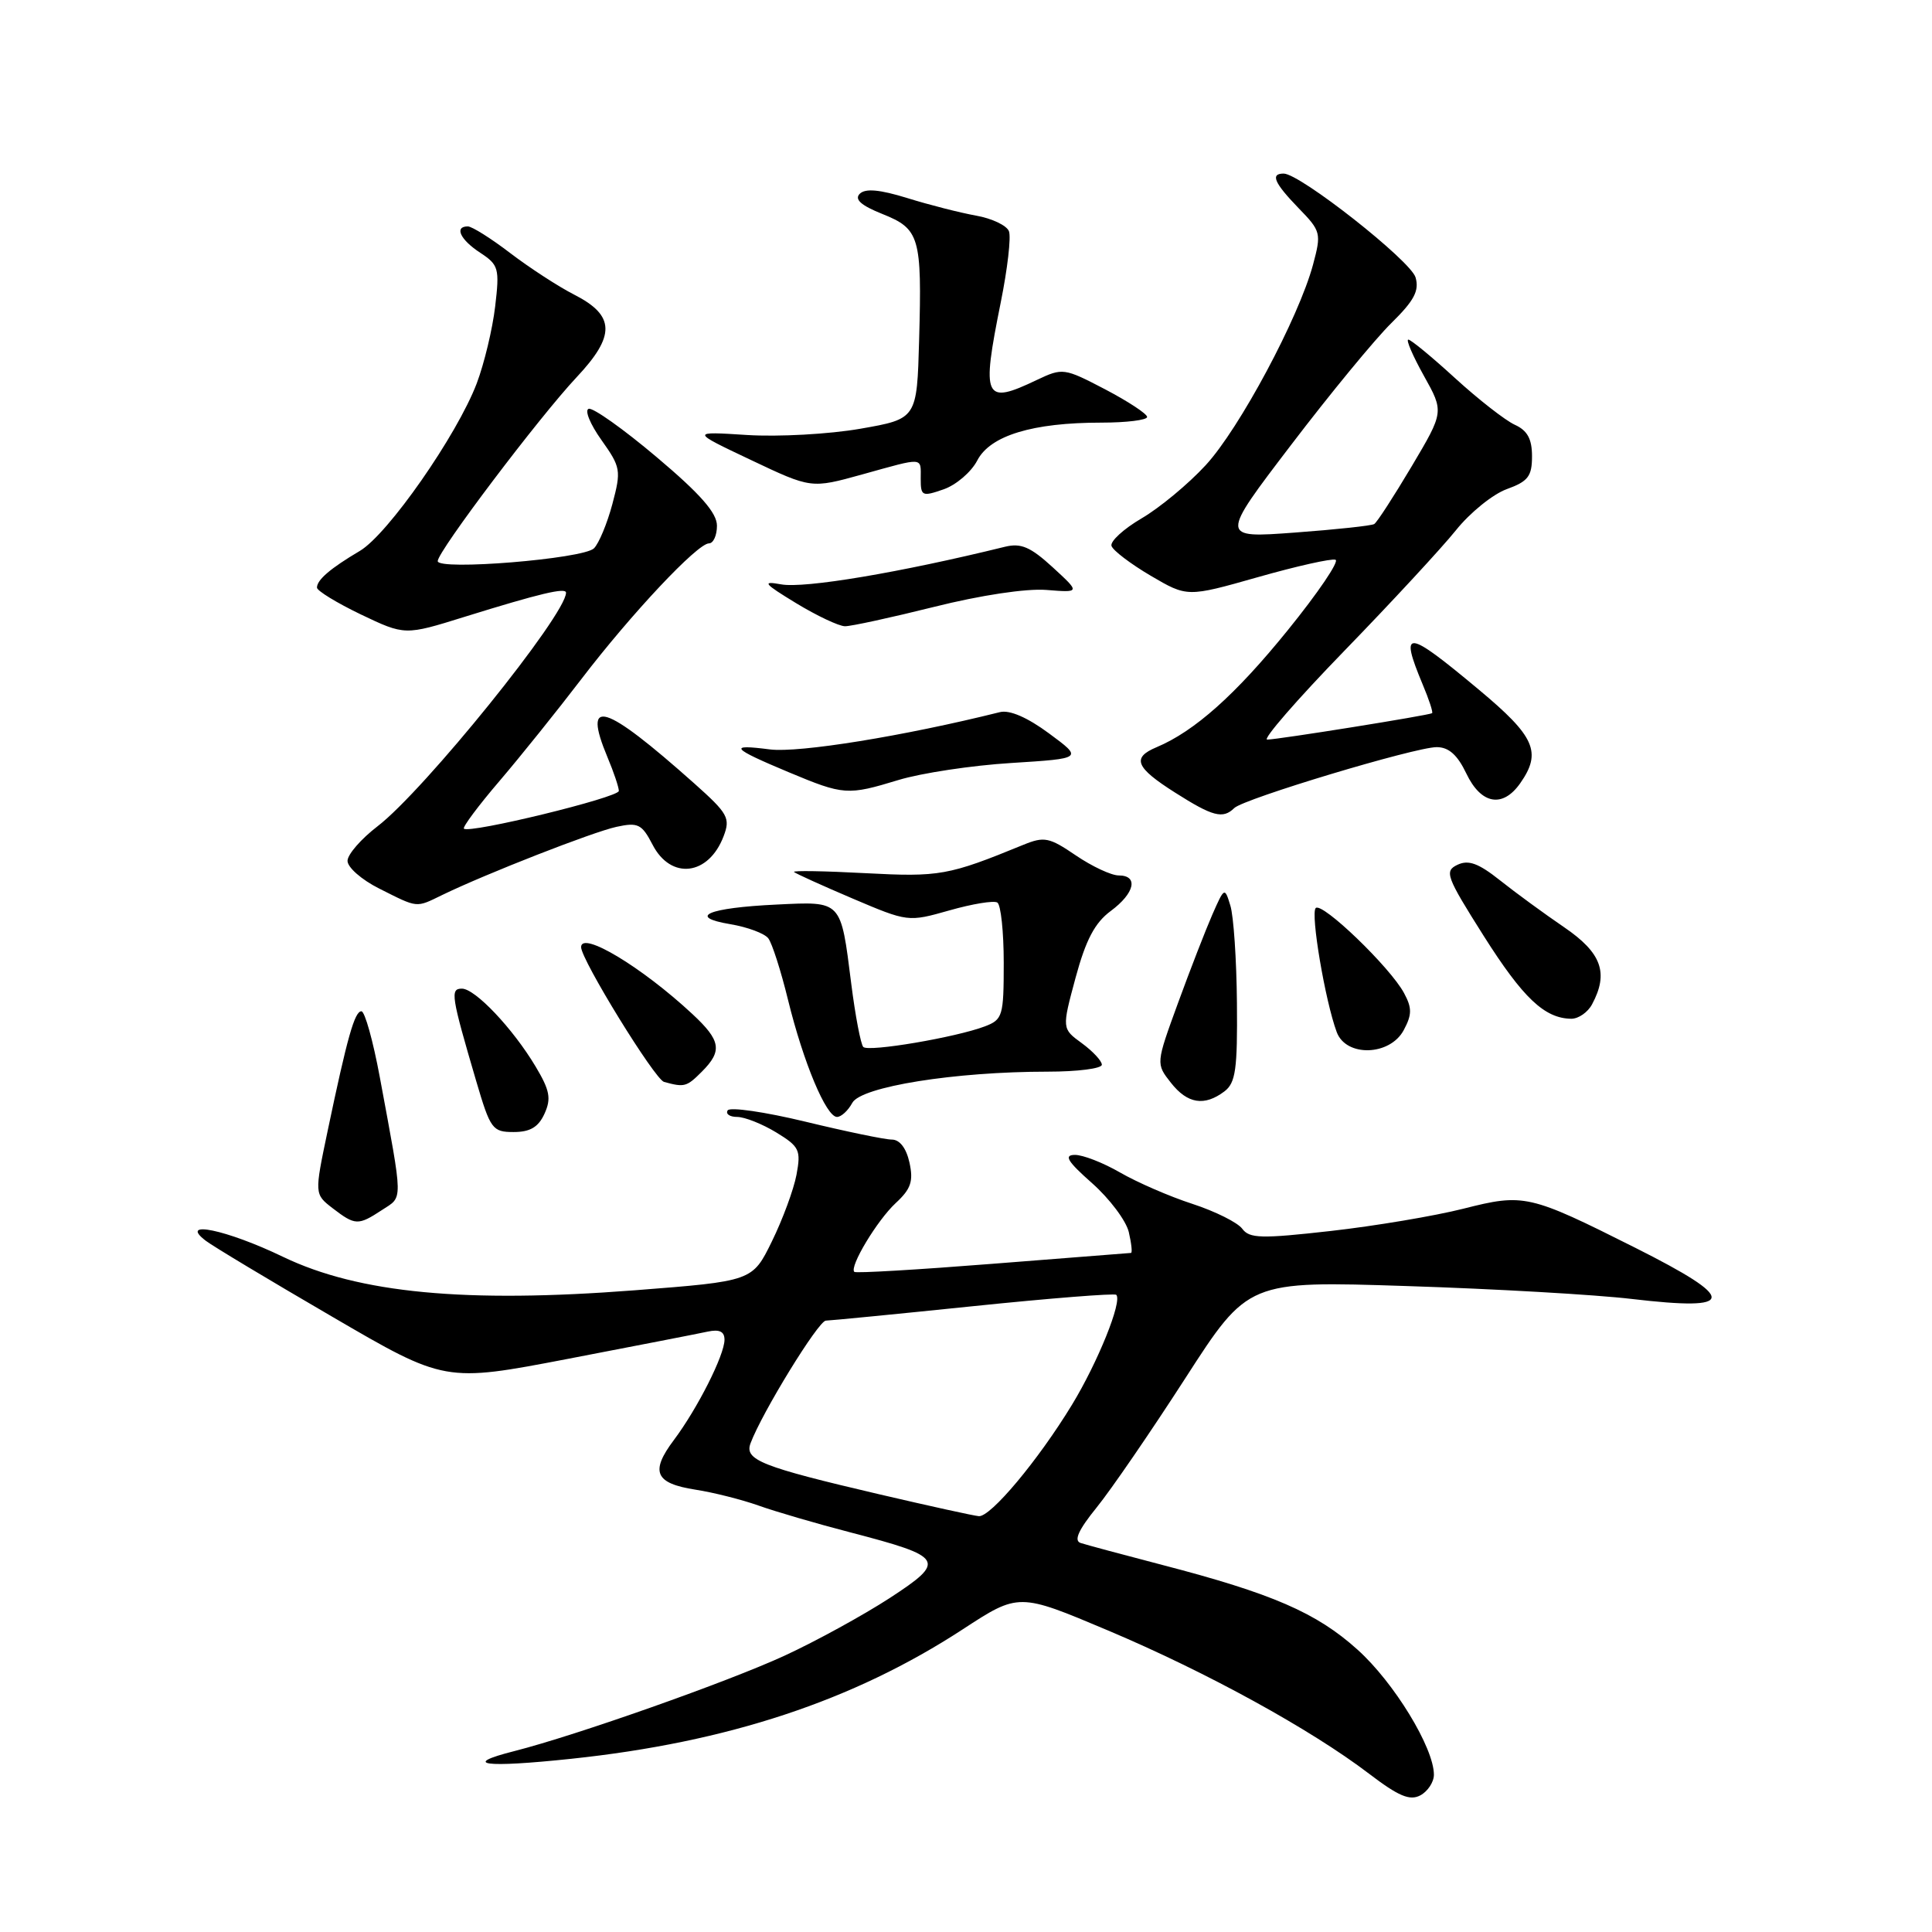 <?xml version="1.0" encoding="UTF-8" standalone="no"?>
<!DOCTYPE svg PUBLIC "-//W3C//DTD SVG 1.1//EN" "http://www.w3.org/Graphics/SVG/1.1/DTD/svg11.dtd" >
<svg xmlns="http://www.w3.org/2000/svg" xmlns:xlink="http://www.w3.org/1999/xlink" version="1.1" viewBox="0 0 256 256">
 <g >
 <path fill="currentColor"
d=" M 190.00 235.16 C 190.00 231.59 184.71 222.92 179.87 218.58 C 174.44 213.69 168.58 211.15 154.00 207.36 C 148.78 206.00 143.91 204.69 143.18 204.45 C 142.26 204.14 142.91 202.71 145.31 199.75 C 147.21 197.41 152.50 189.70 157.07 182.61 C 165.38 169.72 165.38 169.72 186.44 170.41 C 198.02 170.78 211.43 171.55 216.23 172.12 C 230.19 173.76 230.29 172.18 216.67 165.33 C 202.61 158.27 201.94 158.12 193.90 160.16 C 190.10 161.12 182.20 162.45 176.34 163.11 C 167.11 164.15 165.55 164.11 164.60 162.81 C 163.99 161.99 161.03 160.51 158.00 159.52 C 154.97 158.54 150.66 156.66 148.41 155.36 C 146.16 154.06 143.46 153.01 142.41 153.03 C 140.93 153.05 141.44 153.89 144.71 156.78 C 147.02 158.83 149.21 161.74 149.57 163.25 C 149.92 164.76 150.06 166.01 149.86 166.02 C 149.66 166.03 141.41 166.68 131.52 167.46 C 121.64 168.24 113.39 168.73 113.20 168.53 C 112.52 167.86 116.23 161.69 118.69 159.41 C 120.71 157.54 121.05 156.52 120.51 154.05 C 120.09 152.14 119.22 151.00 118.17 151.00 C 117.25 151.00 112.10 149.93 106.73 148.63 C 101.35 147.33 96.71 146.66 96.42 147.13 C 96.12 147.61 96.70 148.00 97.69 148.00 C 98.69 148.01 101.01 148.93 102.85 150.05 C 105.93 151.93 106.15 152.39 105.54 155.66 C 105.17 157.62 103.70 161.60 102.28 164.49 C 99.70 169.76 99.70 169.76 84.10 170.97 C 61.68 172.70 47.54 171.36 37.51 166.54 C 30.02 162.93 23.56 161.59 27.27 164.41 C 28.24 165.15 35.77 169.67 44.00 174.46 C 58.95 183.18 58.95 183.18 75.23 180.06 C 84.18 178.34 92.51 176.72 93.75 176.45 C 95.33 176.11 96.00 176.43 96.00 177.52 C 96.00 179.55 92.43 186.62 89.30 190.80 C 86.12 195.03 86.79 196.55 92.16 197.39 C 94.55 197.76 98.30 198.71 100.50 199.49 C 102.70 200.28 108.18 201.88 112.68 203.05 C 125.15 206.30 125.45 206.82 117.86 211.77 C 114.36 214.04 108.11 217.47 103.97 219.38 C 96.45 222.85 76.37 229.94 68.15 232.03 C 61.01 233.84 64.16 234.27 75.68 233.05 C 96.43 230.86 113.06 225.36 127.56 215.90 C 134.99 211.05 134.99 211.05 146.83 216.05 C 159.86 221.55 173.68 229.14 181.41 235.03 C 185.32 238.01 186.81 238.64 188.21 237.89 C 189.19 237.36 190.00 236.13 190.00 235.16 Z  M 50.62 160.33 C 53.43 158.49 53.45 159.58 50.33 142.75 C 49.44 137.94 48.34 134.00 47.89 134.00 C 46.99 134.00 46.02 137.43 43.41 149.87 C 41.66 158.23 41.66 158.23 44.08 160.10 C 47.07 162.39 47.45 162.41 50.62 160.33 Z  M 72.15 147.57 C 73.06 145.57 72.86 144.48 70.97 141.32 C 67.95 136.27 62.96 131.00 61.20 131.00 C 59.63 131.00 59.78 131.95 63.10 143.25 C 64.98 149.63 65.25 150.00 68.06 150.00 C 70.25 150.00 71.34 149.35 72.15 147.57 Z  M 112.93 146.14 C 114.08 143.99 126.52 142.00 138.82 142.00 C 142.77 142.00 146.00 141.59 146.00 141.08 C 146.00 140.58 144.81 139.30 143.35 138.23 C 140.70 136.30 140.70 136.30 142.52 129.55 C 143.88 124.53 145.07 122.27 147.18 120.71 C 150.36 118.36 150.89 116.00 148.23 116.00 C 147.26 116.00 144.71 114.81 142.56 113.35 C 139.02 110.94 138.37 110.81 135.58 111.95 C 125.67 116.01 124.51 116.22 114.67 115.70 C 109.27 115.41 105.01 115.34 105.21 115.54 C 105.41 115.74 108.89 117.32 112.95 119.05 C 120.31 122.18 120.34 122.18 125.81 120.63 C 128.83 119.77 131.68 119.30 132.15 119.59 C 132.62 119.88 133.00 123.48 133.00 127.58 C 133.00 134.63 132.86 135.10 130.50 136.00 C 126.66 137.46 115.09 139.42 114.39 138.73 C 114.06 138.39 113.33 134.60 112.79 130.31 C 111.39 119.22 111.59 119.44 102.89 119.86 C 93.80 120.29 91.00 121.49 96.77 122.46 C 99.04 122.84 101.30 123.68 101.80 124.33 C 102.30 124.97 103.48 128.65 104.42 132.50 C 106.45 140.77 109.47 148.00 110.91 148.00 C 111.47 148.00 112.38 147.16 112.93 146.14 Z  M 162.25 144.61 C 163.73 143.48 163.98 141.69 163.90 132.89 C 163.85 127.18 163.46 121.38 163.03 120.00 C 162.28 117.53 162.24 117.55 160.64 121.19 C 159.75 123.23 157.70 128.50 156.09 132.91 C 153.16 140.94 153.16 140.94 155.15 143.47 C 157.35 146.27 159.59 146.62 162.25 144.61 Z  M 93.00 142.00 C 95.75 139.25 95.52 137.88 91.75 134.37 C 85.05 128.13 77.00 123.29 77.00 125.50 C 77.00 127.17 86.76 143.02 87.99 143.36 C 90.70 144.10 90.98 144.02 93.00 142.00 Z  M 186.00 136.50 C 187.10 134.45 187.11 133.57 186.05 131.60 C 184.23 128.19 175.18 119.48 174.34 120.32 C 173.63 121.04 175.59 132.63 177.12 136.75 C 178.35 140.09 184.17 139.92 186.00 136.50 Z  M 210.96 133.07 C 213.19 128.91 212.22 126.25 207.25 122.86 C 204.64 121.08 200.82 118.29 198.76 116.65 C 195.90 114.38 194.58 113.90 193.12 114.59 C 191.36 115.43 191.62 116.13 196.59 124.00 C 201.82 132.26 204.67 134.95 208.21 134.99 C 209.16 134.99 210.40 134.13 210.96 133.07 Z  M 58.60 118.59 C 64.39 115.78 78.58 110.23 81.69 109.56 C 84.54 108.94 85.05 109.19 86.47 111.93 C 88.90 116.63 93.89 116.04 95.88 110.81 C 96.80 108.40 96.47 107.80 92.02 103.83 C 80.00 93.13 77.12 92.26 80.50 100.35 C 81.33 102.32 82.00 104.33 82.00 104.80 C 82.00 105.67 62.17 110.50 61.47 109.80 C 61.27 109.60 63.39 106.75 66.20 103.47 C 69.00 100.19 73.87 94.12 77.02 90.00 C 83.68 81.29 92.42 72.00 93.94 72.00 C 94.52 72.00 95.00 70.95 95.00 69.66 C 95.00 67.96 92.81 65.46 87.01 60.57 C 82.62 56.86 78.56 53.98 78.00 54.17 C 77.44 54.35 78.20 56.21 79.69 58.30 C 82.26 61.92 82.33 62.32 81.14 66.80 C 80.45 69.38 79.35 72.02 78.70 72.66 C 77.26 74.06 58.00 75.63 58.00 74.35 C 58.00 73.06 71.43 55.29 76.39 50.00 C 81.59 44.47 81.51 41.81 76.08 39.04 C 74.00 37.98 70.20 35.51 67.64 33.56 C 65.08 31.60 62.54 30.00 61.99 30.00 C 60.16 30.00 60.98 31.76 63.63 33.49 C 66.08 35.10 66.21 35.56 65.61 40.62 C 65.26 43.60 64.16 48.18 63.17 50.80 C 60.56 57.66 51.40 70.80 47.68 73.00 C 43.79 75.30 42.00 76.83 42.00 77.86 C 42.00 78.28 44.62 79.88 47.82 81.42 C 53.65 84.20 53.65 84.20 61.57 81.73 C 71.55 78.63 75.00 77.81 75.00 78.54 C 75.00 81.46 56.19 104.77 50.01 109.50 C 47.86 111.15 46.07 113.20 46.05 114.05 C 46.02 114.91 47.91 116.57 50.25 117.74 C 55.44 120.35 55.06 120.31 58.60 118.59 Z  M 163.55 107.07 C 164.82 105.83 187.51 99.00 190.37 99.00 C 191.97 99.00 193.12 100.03 194.30 102.50 C 196.25 106.59 199.11 107.10 201.44 103.78 C 204.32 99.67 203.40 97.59 195.95 91.38 C 186.31 83.33 185.41 83.25 188.51 90.69 C 189.35 92.68 189.91 94.39 189.76 94.50 C 189.37 94.78 169.28 98.00 167.91 98.00 C 167.26 98.00 171.85 92.71 178.12 86.25 C 184.39 79.79 191.05 72.59 192.92 70.26 C 194.79 67.92 197.83 65.47 199.66 64.81 C 202.48 63.79 203.00 63.11 203.00 60.46 C 203.00 58.16 202.39 57.04 200.71 56.28 C 199.45 55.70 195.90 52.93 192.82 50.12 C 189.74 47.30 186.95 45.00 186.61 45.00 C 186.27 45.00 187.20 47.15 188.67 49.79 C 191.34 54.57 191.34 54.57 187.05 61.80 C 184.68 65.78 182.46 69.22 182.09 69.44 C 181.73 69.66 176.99 70.17 171.55 70.57 C 161.66 71.30 161.66 71.30 171.08 58.95 C 176.26 52.15 182.24 44.89 184.36 42.81 C 187.38 39.84 188.08 38.53 187.57 36.76 C 186.93 34.55 172.26 23.00 170.09 23.00 C 168.30 23.00 168.83 24.23 172.07 27.58 C 175.04 30.63 175.10 30.90 173.98 35.08 C 172.08 42.12 164.23 56.80 159.76 61.64 C 157.48 64.12 153.66 67.29 151.26 68.69 C 148.87 70.09 147.08 71.74 147.28 72.34 C 147.48 72.95 149.83 74.73 152.48 76.29 C 157.32 79.13 157.32 79.13 166.66 76.48 C 171.79 75.02 176.43 73.98 176.96 74.17 C 177.50 74.35 174.65 78.55 170.64 83.50 C 163.73 92.04 158.28 96.90 153.25 99.01 C 149.93 100.40 150.46 101.70 155.70 105.02 C 160.70 108.20 162.04 108.55 163.55 107.07 Z  M 119.07 103.35 C 122.06 102.44 128.78 101.42 134.00 101.10 C 143.50 100.50 143.50 100.50 139.00 97.18 C 136.15 95.07 133.78 94.04 132.50 94.36 C 119.76 97.54 105.83 99.79 102.00 99.30 C 96.42 98.58 96.88 99.13 104.50 102.32 C 111.82 105.38 112.29 105.41 119.07 103.35 Z  M 123.79 80.41 C 129.93 78.87 135.98 77.96 138.65 78.17 C 143.15 78.53 143.15 78.53 139.48 75.16 C 136.54 72.47 135.29 71.93 133.16 72.45 C 119.26 75.87 106.58 78.00 103.50 77.43 C 100.91 76.96 101.18 77.30 105.50 79.93 C 108.25 81.60 111.16 82.97 111.96 82.98 C 112.77 82.99 118.09 81.83 123.79 80.41 Z  M 129.49 61.02 C 131.20 57.71 136.82 56.00 145.94 56.00 C 149.27 56.00 152.00 55.66 152.00 55.25 C 152.00 54.84 149.49 53.19 146.44 51.59 C 141.00 48.75 140.80 48.73 137.40 50.34 C 130.39 53.69 130.02 52.89 132.61 40.04 C 133.50 35.63 133.99 31.41 133.69 30.64 C 133.40 29.88 131.44 28.94 129.33 28.57 C 127.22 28.19 123.13 27.15 120.24 26.25 C 116.55 25.11 114.66 24.94 113.92 25.68 C 113.19 26.41 114.08 27.22 116.91 28.35 C 121.86 30.33 122.17 31.38 121.79 45.00 C 121.50 55.50 121.50 55.50 114.00 56.81 C 109.88 57.53 103.12 57.90 99.00 57.64 C 91.50 57.16 91.50 57.16 99.50 60.95 C 107.49 64.74 107.49 64.74 114.23 62.87 C 122.55 60.56 122.00 60.52 122.00 63.45 C 122.00 65.74 122.19 65.83 125.03 64.84 C 126.70 64.26 128.70 62.54 129.49 61.02 Z  M 116.50 198.00 C 100.85 194.34 98.62 193.45 99.45 191.24 C 100.97 187.17 108.45 175.00 109.43 174.99 C 110.02 174.98 118.82 174.12 129.00 173.07 C 139.17 172.02 147.68 171.35 147.91 171.57 C 148.74 172.41 145.47 180.51 142.03 186.16 C 137.56 193.50 131.26 201.03 129.70 200.90 C 129.04 200.85 123.10 199.54 116.50 198.00 Z "/>
</g>
</svg>